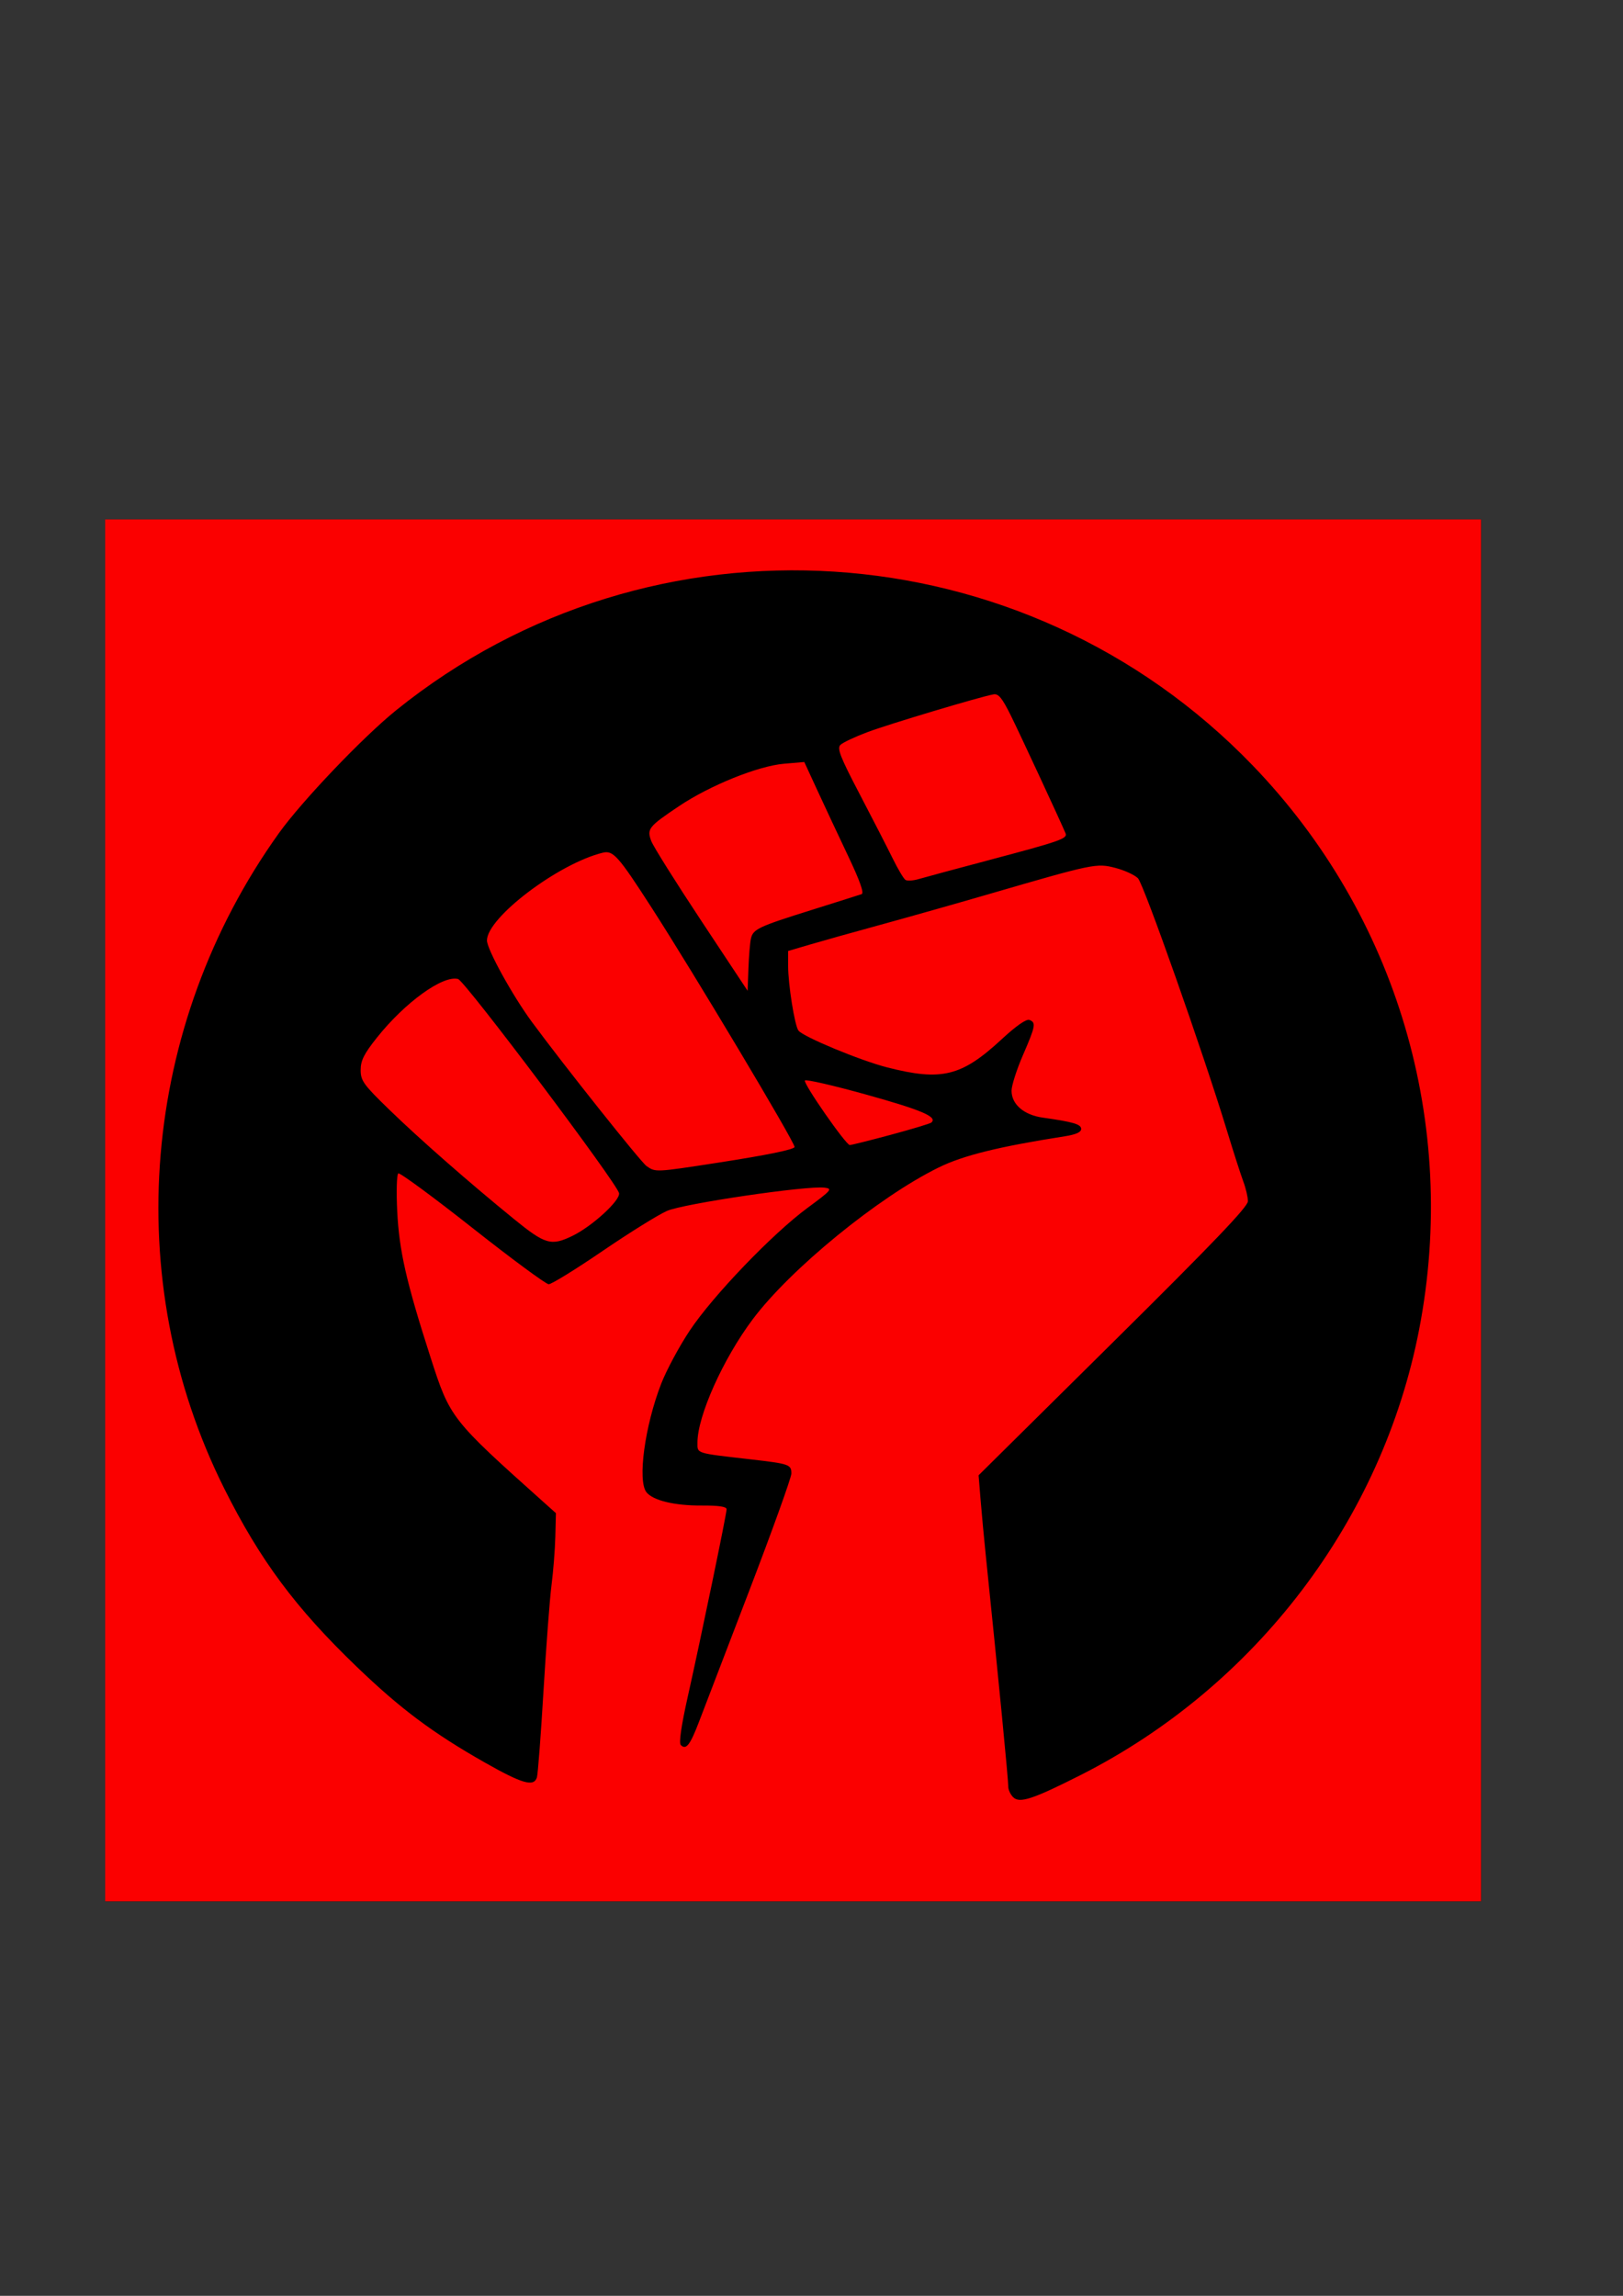 <?xml version="1.0" encoding="UTF-8" standalone="no"?>
<!-- Created with Inkscape (http://www.inkscape.org/) -->

<svg
   xmlns:dc="http://purl.org/dc/elements/1.1/"
   xmlns:cc="http://creativecommons.org/ns#"
   xmlns:rdf="http://www.w3.org/1999/02/22-rdf-syntax-ns#"
   xmlns:svg="http://www.w3.org/2000/svg"
   xmlns="http://www.w3.org/2000/svg"
   xmlns:sodipodi="http://sodipodi.sourceforge.net/DTD/sodipodi-0.dtd"
   xmlns:inkscape="http://www.inkscape.org/namespaces/inkscape"
   width="210mm"
   height="297mm"
   viewBox="0 0 210 297"
   version="1.1"
   id="svg8"
   inkscape:export-filename="C:\Users\peter\Documents\Arduino\BikeWheel\Simulation\Images\MrSplat.png"
   inkscape:export-xdpi="139.70892"
   inkscape:export-ydpi="139.70892"
   inkscape:version="0.92.4 (5da689c313, 2019-01-14)"
   sodipodi:docname="rocket.svg">
  <rect x="0" y="0" width="210" height="297" fill="#333333" stroke="none"/>
  <defs
     id="defs2">
    <filter
       style="color-interpolation-filters:sRGB;"
       inkscape:label="Invert"
       id="filter3734">
      <feColorMatrix
         values="1 0 0 0 0 0 1 0 0 0 0 0 1 0 0 -0.21 -0.72 -0.07 2 0 "
         result="fbSourceGraphic"
         id="feColorMatrix3732" />
      <feColorMatrix
         result="fbSourceGraphicAlpha"
         in="fbSourceGraphic"
         values="0 0 0 -1 0 0 0 0 -1 0 0 0 0 -1 0 0 0 0 1 0"
         id="feColorMatrix3736" />
      <feColorMatrix
         id="feColorMatrix3738"
         values="-1 0 0 0 1 0 -1 0 0 1 0 0 -1 0 1 0.21 0.72 0.07 1 0 "
         result="fbSourceGraphic"
         in="fbSourceGraphic" />
      <feColorMatrix
         result="fbSourceGraphicAlpha"
         in="fbSourceGraphic"
         values="0 0 0 -1 0 0 0 0 -1 0 0 0 0 -1 0 0 0 0 1 0"
         id="feColorMatrix3740" />
      <feColorMatrix
         id="feColorMatrix3742"
         values="-1 0 0 0 1 0 -1 0 0 1 0 0 -1 0 1 0.21 0.72 0.07 1 0 "
         result="fbSourceGraphic"
         in="fbSourceGraphic" />
      <feColorMatrix
         result="fbSourceGraphicAlpha"
         in="fbSourceGraphic"
         values="0 0 0 -1 0 0 0 0 -1 0 0 0 0 -1 0 0 0 0 1 0"
         id="feColorMatrix3744" />
      <feColorMatrix
         id="feColorMatrix3746"
         values="-1 0 0 0 1 0 -1 0 0 1 0 0 -1 0 1 0.21 0.72 0.07 1 0 "
         result="color2"
         in="fbSourceGraphic" />
    </filter>
    <filter
       style="color-interpolation-filters:sRGB;"
       inkscape:label="Lightness-Contrast"
       id="filter4761">
      <feColorMatrix
         values="-1 0 0 0 1 0 -1 0 0 1 0 0 -1 0 1 0.21 0.72 0.07 1 0 "
         result="fbSourceGraphic"
         id="feColorMatrix4759" />
      <feColorMatrix
         result="fbSourceGraphicAlpha"
         in="fbSourceGraphic"
         values="0 0 0 -1 0 0 0 0 -1 0 0 0 0 -1 0 0 0 0 1 0"
         id="feColorMatrix4763" />
      <feColorMatrix
         id="feColorMatrix4765"
         values="-1 0 0 0 1 0 -1 0 0 1 0 0 -1 0 1 0.21 0.72 0.07 1 0 "
         result="fbSourceGraphic"
         in="fbSourceGraphic" />
      <feColorMatrix
         result="fbSourceGraphicAlpha"
         in="fbSourceGraphic"
         values="0 0 0 -1 0 0 0 0 -1 0 0 0 0 -1 0 0 0 0 1 0"
         id="feColorMatrix4767" />
      <feColorMatrix
         id="feColorMatrix4769"
         values="-1 0 0 0 1 0 -1 0 0 1 0 0 -1 0 1 0.21 0.72 0.07 1 0 "
         result="fbSourceGraphic"
         in="fbSourceGraphic" />
      <feColorMatrix
         result="fbSourceGraphicAlpha"
         in="fbSourceGraphic"
         values="0 0 0 -1 0 0 0 0 -1 0 0 0 0 -1 0 0 0 0 1 0"
         id="feColorMatrix4875" />
      <feColorMatrix
         id="feColorMatrix4877"
         type="luminanceToAlpha"
         result="colormatrix1"
         in="fbSourceGraphic" />
      <feFlood
         id="feFlood4879"
         flood-opacity="1"
         flood-color="rgb(0,0,0)"
         result="flood1" />
      <feComposite
         in2="colormatrix1"
         id="feComposite4881"
         operator="out"
         result="composite1" />
      <feFlood
         id="feFlood4883"
         flood-opacity="1"
         flood-color="rgb(255,255,255)"
         result="flood2" />
      <feComposite
         in2="colormatrix1"
         id="feComposite4885"
         result="composite2"
         operator="in" />
      <feComposite
         in2="composite1"
         id="feComposite4887"
         in="composite2"
         k2="1"
         k3="1"
         operator="arithmetic"
         result="composite3" />
      <feColorMatrix
         id="feColorMatrix4889"
         in="composite3"
         type="matrix"
         values="2 -1 0 0 0 0 2 -1 0 0 -1 0 2 0 0 0 0 0 1 0 "
         result="colormatrix2" />
      <feComposite
         in2="composite3"
         id="feComposite4891"
         in="colormatrix2"
         operator="arithmetic"
         k2="0"
         result="composite4" />
      <feBlend
         in2="composite3"
         id="feBlend4893"
         in="composite4"
         mode="normal"
         result="blend" />
      <feComposite
         in2="fbSourceGraphic"
         id="feComposite4895"
         operator="in"
         result="fbSourceGraphic" />
      <feColorMatrix
         result="fbSourceGraphicAlpha"
         in="fbSourceGraphic"
         values="0 0 0 -1 0 0 0 0 -1 0 0 0 0 -1 0 0 0 0 1 0"
         id="feColorMatrix4957" />
      <feColorMatrix
         id="feColorMatrix4959"
         values="11 0 0 -1.344 -5 0 11 0 -1.344 -5 0 0 11 -1.344 -5 0 0 0 1 0"
         in="fbSourceGraphic" />
    </filter>
    <filter
       style="color-interpolation-filters:sRGB;"
       inkscape:label="Invert"
       id="filter4974">
      <feColorMatrix
         values="-1 0 0 0 1 0 -1 0 0 1 0 0 -1 0 1 0.21 0.72 0.07 1 0 "
         result="color2"
         id="feColorMatrix4972" />
    </filter>
    <filter
       style="color-interpolation-filters:sRGB;"
       inkscape:label="Invert"
       id="filter877">
      <feColorMatrix
         values="-1 0 0 0 1 0 -1 0 0 1 0 0 -1 0 1 0.21 0.72 0.07 1 0 "
         result="fbSourceGraphic"
         id="feColorMatrix875" />
      <feColorMatrix
         result="fbSourceGraphicAlpha"
         in="fbSourceGraphic"
         values="0 0 0 -1 0 0 0 0 -1 0 0 0 0 -1 0 0 0 0 1 0"
         id="feColorMatrix879" />
      <feColorMatrix
         id="feColorMatrix881"
         values="-1 0 0 0 1 0 -1 0 0 1 0 0 -1 0 1 0.21 0.72 0.07 1 0 "
         result="color2"
         in="fbSourceGraphic" />
    </filter>
  </defs>
  <sodipodi:namedview
     id="base"
     pagecolor="#ffffff"
     bordercolor="#666666"
     borderopacity="1.0"
     inkscape:pageopacity="0.0"
     inkscape:pageshadow="2"
     inkscape:zoom="0.7"
     inkscape:cx="343.76739"
     inkscape:cy="550.29197"
     inkscape:document-units="mm"
     inkscape:current-layer="layer7"
     showgrid="false"
     inkscape:window-width="1366"
     inkscape:window-height="705"
     inkscape:window-x="-8"
     inkscape:window-y="-8"
     inkscape:window-maximized="1"
     showguides="false" />
  <g
     inkscape:groupmode="layer"
     id="layer3"
     inkscape:label="background"
     style="display:inline">
    <rect
       style="display:inline;opacity:1;vector-effect:none;fill:#000000;fill-opacity:1;stroke:none;stroke-width:0.251px;stroke-linecap:butt;stroke-linejoin:miter;stroke-miterlimit:4;stroke-dasharray:none;stroke-dashoffset:0;stroke-opacity:1"
       id="rect4704"
       width="178.027"
       height="178.783"
       x="13.607"
       y="67.19"
       inkscape:export-xdpi="139.65666"
       inkscape:export-ydpi="139.65666" />
  </g>
  <g
     inkscape:groupmode="layer"
     id="layer6"
     inkscape:label="splat"
     style="display:none;opacity:0.78">
    <path
       style="display:inline;fill:#ffb400;fill-opacity:1;stroke:none;stroke-width:0.565"
       d="m 105.562,134.3 c -6.609,-2.967 -6.253,-13.931 0.838,-16.077 6.561,-2.706 14.154,4.24 11.577,10.958 -1.629,4.78 -7.863,7.982 -12.415,5.119 z"
       id="path4614"
       inkscape:export-xdpi="139.65666"
       inkscape:export-ydpi="139.65666"
       inkscape:connector-curvature="0" />
    <g
       id="g4623">
      <path
         id="path902"
         style="display:inline;fill:#00ffff;fill-opacity:1;stroke:none;stroke-width:0.565"
         d="M 111.193,102.392 C 103.403,98.844 99.209,88.13 104.345,80.766 c 5.346,-9.731 21.516,-8.993 26.302,0.923 4.853,8.296 -0.621,20.599 -10.428,21.703 -3.015,0.536 -6.231,0.315 -9.026,-0.999 z m -49.839,57.563 c -7.043,-2.716 -8.619,-13.502 -2.293,-17.865 5.652,-4.228 13.21,-3.462 19.502,-6.205 8.704,-2.929 16.821,-11.093 15.674,-20.89 -0.141,-7.603 -3.702,-14.891 -9.552,-19.73 -3.95,-4.333 -10.747,-7.306 -11.683,-13.627 -0.449,-6.294 7.005,-12.013 12.771,-8.573 5.915,2.715 7.323,9.52 7.957,15.348 1.293,7.712 3.402,16.322 10.258,21.007 1.514,1.665 10.234,4.455 3.863,4.243 -6.379,0.7 -10.06,6.274 -10.96,13.55 -0.758,6.167 7.062,10.141 6.412,11.672 -6.496,-0.212 -13.161,1.985 -17.17,7.328 -5.366,5.67 -10.067,13.467 -18.357,14.911 -2.186,0.298 -4.53,0.042 -6.422,-1.17 z m 73.604,15.945 c -7.724,-3.273 -9.695,-12.008 -11.951,-19.224 -1.765,-6.814 -5.799,-13.618 -12.749,-16.067 -2.495,-2.208 6.052,-0.953 7.23,-3.773 6.153,-4.64 7.182,-15.059 0.89,-19.996 -2.316,-1.136 -5.703,-3.897 -0.84,-3.069 7.843,-0.421 14.926,-5.071 19.237,-11.506 4.326,-5.559 7.725,-13.512 15.439,-14.828 6.036,-0.63 12.451,6.099 9.421,12.008 -2.886,6.397 -10.894,6.122 -16.485,8.639 -6.463,1.984 -12.72,5.645 -16.014,11.773 -4.844,7.439 -4.59,17.959 1.59,24.586 4.84,6.037 12.102,9.468 17.265,15.13 3.917,6.014 0.373,15.016 -6.706,16.511 -2.034,0.659 -4.379,0.866 -6.327,-0.184 z"
         inkscape:export-xdpi="139.65666"
         inkscape:export-ydpi="139.65666"
         inkscape:connector-curvature="0" />
    </g>
  </g>
  <g
     inkscape:label="image"
     inkscape:groupmode="layer"
     id="layer1"
     style="display:inline">
    <path
       style="fill:#000000;stroke-width:0.845"
       d=""
       id="path862"
       inkscape:connector-curvature="0" />
  </g>
  <g
     inkscape:groupmode="layer"
     id="layer5"
     inkscape:label="finger"
     style="display:none">
    <path
       style="display:inline;fill:#ffffff;stroke:#656666;stroke-width:0.134;stroke-opacity:0"
       d="m 92.862,228.814 c -3.461,-0.375 -7.752,-1.397 -10.676,-2.543 -5.926,-2.322 -11.002,-6.59 -14.238,-11.971 -1.068,-1.777 -8.315,-15.535 -13.376,-25.393 -2.524,-4.917 -3.554,-7.557 -4.27,-10.938 -0.321,-1.518 -0.361,-1.996 -0.368,-4.443 -0.009,-3.13 0.222,-4.656 1.076,-7.109 1.427,-4.099 3.612,-6.719 7.009,-8.404 1.953,-0.969 2.259,-1.445 2.536,-3.948 0.968,-8.742 5.57,-16.548 11.44,-19.404 3.766,-1.832 8.293,-1.851 13.891,-0.057 0.724,0.232 1.337,0.4 1.363,0.375 0.026,-0.026 -0.757,-2.844 -1.74,-6.263 -4.296,-14.945 -6.152,-22.327 -6.881,-27.363 -1.138,-7.858 -0.336,-16.126 2.021,-20.843 1.054,-2.11 2.739,-4.134 4.474,-5.376 1.153,-0.825 3.353,-1.844 4.93,-2.285 1.237,-0.345 1.518,-0.374 3.745,-0.374 2.152,0 2.514,0.033 3.405,0.313 6.033,1.894 10.056,8.128 11.439,17.724 0.343,2.379 1.928,16.731 3.208,29.043 0.405,3.899 0.773,7.317 0.818,7.595 0.045,0.278 0.237,0.691 0.427,0.917 0.335,0.398 0.372,0.408 1.225,0.343 0.484,-0.037 1.361,-0.162 1.949,-0.277 2.926,-0.572 6.013,-0.053 9.363,1.573 3.364,1.633 7.006,4.303 10.032,7.354 2.745,2.768 4.632,5.344 6.289,8.58 3.126,6.108 4.276,12.335 4.275,23.136 0,4.843 -0.087,6.426 -0.543,9.936 -0.872,6.714 -2.952,13.594 -5.87,19.413 -4.167,8.308 -10.029,13.823 -17.995,16.929 -0.699,0.272 -1.44,0.595 -1.647,0.716 -0.207,0.122 -0.746,0.762 -1.199,1.423 -6.228,9.092 -14.692,12.859 -26.112,11.621 z m 7.956,-2.392 c 3.633,-0.806 6.862,-2.462 9.299,-4.769 0.968,-0.916 2.474,-2.85 2.474,-3.176 0,-0.055 -0.737,0.069 -1.638,0.277 -2.014,0.464 -5.67,1.087 -8.259,1.407 -2.77,0.343 -10.172,0.345 -12.573,0.005 -6.254,-0.888 -11.617,-2.809 -16.619,-5.955 -0.938,-0.59 -1.705,-1.043 -1.705,-1.007 0,0.115 0.7,1.286 1.386,2.32 3.986,6.003 10.035,9.54 18.409,10.764 3.463,0.506 7.3,0.562 9.226,0.135 z m 3.48,-9.216 c 7.975,-0.893 14.486,-3.059 19.729,-6.564 6.495,-4.342 11.01,-10.268 14.419,-18.926 4.711,-11.966 5.574,-23.741 2.689,-36.715 -2.165,-9.736 -7.053,-16.457 -14.8,-20.347 -1.518,-0.762 -3.78,-1.642 -5.384,-2.093 -3.366,-0.947 -4.695,-0.852 -5.343,0.383 -0.576,1.098 -0.377,4.346 0.482,7.879 0.556,2.287 1.14,4.115 2.812,8.806 0.809,2.268 1.446,4.148 1.416,4.178 -0.03,0.03 -0.323,-0.261 -0.652,-0.647 -3.448,-4.037 -5.361,-8.295 -7.344,-16.346 -1.965,-7.978 -3.394,-16.449 -5.28,-31.302 -1.246,-9.817 -1.932,-14.765 -2.281,-16.466 -1.286,-6.258 -4.296,-10.31 -8.688,-11.69 -1.299,-0.408 -3.621,-0.507 -5.142,-0.219 -1.765,0.335 -2.936,0.963 -4.22,2.265 -0.901,0.914 -1.198,1.332 -1.773,2.502 -1.819,3.696 -2.64,9.125 -2.165,14.312 0.831,9.076 6.406,36.936 8.105,40.503 0.361,0.758 0.784,1.312 1.87,2.451 0.772,0.809 1.767,2.024 2.211,2.699 3.262,4.957 5.272,12.872 4.789,18.859 -0.169,2.089 -0.294,2.424 -0.531,1.414 -0.644,-2.745 -2.713,-8.242 -4.232,-11.245 -2.768,-5.472 -6.618,-9.636 -10.808,-11.689 -7.765,-3.804 -15.902,-0.177 -18.928,8.437 -0.517,1.473 -1.128,3.87 -1.397,5.484 -0.473,2.84 -0.548,4.052 -0.548,8.828 0,4.635 0.011,4.851 0.304,5.782 l 0.304,0.967 0.9,-0.731 c 1.106,-0.899 2.737,-1.726 3.957,-2.007 0.505,-0.116 0.965,-0.193 1.023,-0.171 0.058,0.022 -0.433,0.642 -1.092,1.377 -3.266,3.649 -4.247,5.416 -5.548,9.998 -0.35,1.232 -0.677,2.24 -0.727,2.24 -0.211,0 -0.458,-2.341 -0.452,-4.28 0.005,-1.523 0.067,-2.291 0.234,-2.895 0.428,-1.548 0.294,-2.489 -0.714,-4.996 -0.281,-0.699 -0.6,-1.782 -0.708,-2.408 -0.109,-0.625 -0.3,-1.393 -0.425,-1.706 -0.275,-0.686 -0.891,-1.238 -1.379,-1.234 -0.814,0.007 -2.758,1.227 -3.772,2.368 -0.651,0.733 -1.363,2.146 -1.669,3.314 -0.298,1.14 -0.405,4.12 -0.208,5.811 0.09,0.768 0.483,2.664 0.875,4.213 2.774,10.976 7.718,20.596 14.989,29.166 5.458,6.433 12.042,9.916 20.096,10.63 2.195,0.195 12.774,0.063 15.009,-0.187 z m 9.038,-16.283 c -0.195,-7.176 -0.318,-17.065 -0.219,-17.595 0.222,-1.195 0.948,-1.777 2.216,-1.777 1.016,0 1.591,0.327 1.944,1.105 0.429,0.945 0.313,2.793 -0.467,7.454 -0.489,2.921 -2.376,13.839 -2.397,13.865 -0.009,0.012 -0.236,0.062 -0.503,0.112 l -0.486,0.091 z m -8.097,2.045 c -0.91,-3.378 -3.128,-12.728 -3.18,-13.402 -0.111,-1.45 0.456,-2.131 1.774,-2.131 0.502,0 0.691,0.072 0.999,0.38 0.209,0.209 0.442,0.615 0.518,0.903 0.141,0.533 0.419,8.973 0.419,12.705 0,1.72 -0.033,2.062 -0.195,2.062 -0.114,0 -0.254,-0.216 -0.335,-0.518 z m 16.769,0.148 c -0.103,-0.07 -0.035,-0.862 0.233,-2.706 0.209,-1.435 0.655,-4.504 0.992,-6.821 0.707,-4.859 0.752,-5.067 1.206,-5.607 0.598,-0.711 1.87,-0.668 2.461,0.084 0.498,0.633 0.373,1.324 -0.916,5.08 -2.222,6.471 -3.54,10.074 -3.685,10.072 -0.08,-0.001 -0.21,-0.046 -0.291,-0.1 z"
       id="path5020"
       inkscape:connector-curvature="0"
       inkscape:export-xdpi="139.65666"
       inkscape:export-ydpi="139.65666" />
  </g>
  <g
     inkscape:groupmode="layer"
     id="layer2"
     inkscape:label="ship"
     style="display:none"
     sodipodi:insensitive="true">
    <path
       style="fill:#ff0000;fill-opacity:1;stroke:none;stroke-width:0.201px;stroke-linecap:butt;stroke-linejoin:miter;stroke-opacity:1"
       d="m 48.615,90.553 c 19.238,22.822 40.338,31.157 63.506,37.309 -4.551,10.518 4.758,17.265 13.653,19.25 8.895,1.985 9.309,-9.129 3.93,-11.51 0.207,-1.985 1.448,-3.572 1.448,-3.572 l 2.069,0.794 c 5.792,5.358 22.548,16.075 22.548,16.075 -1.862,5.16 7.033,10.121 9.929,10.716 2.896,0.595 8.481,2.58 11.584,-3.175 3.103,-5.755 -4.137,-9.327 -5.792,-9.923 -5.378,-1.985 -9.516,-1.985 -10.757,-0.992 -5.378,-4.167 -18.411,-14.487 -18.411,-14.487 3.93,-3.374 0.207,-7.343 -1.448,-8.335 4.551,-6.152 12.205,-10.716 16.342,-10.915 5.585,1.985 9.722,-0.397 10.757,-1.984 1.034,-1.588 1.034,-6.946 -2.275,-8.93 -3.31,-1.985 -10.343,-5.557 -18.204,-2.58 -7.861,2.977 -15.928,7.343 -21.72,14.685 C 99.503,93.331 64.75,85.393 48.615,90.553 Z"
       id="path3751"
       inkscape:connector-curvature="0"
       inkscape:export-xdpi="139.65666"
       inkscape:export-ydpi="139.65666" />
    <path
       inkscape:connector-curvature="0"
       style="display:inline;opacity:1;vector-effect:none;fill:#ffffff;fill-opacity:1;stroke:none;stroke-width:0.201px;stroke-linecap:butt;stroke-linejoin:miter;stroke-miterlimit:4;stroke-dasharray:none;stroke-dashoffset:0;stroke-opacity:1"
       d="m 92.05,95.162 c 1.642,1.547 2.372,4.046 2.32,6.807 3.602,1.375 7.281,2.892 10.856,4.441 -0.146,-2.814 -1.382,-5.538 -4.071,-7.659 -3.04,-1.331 -6.085,-2.527 -9.105,-3.588 z M 105.226,106.409 c 0.206,3.978 -1.77,8.134 -4.906,11.016 3.508,1.421 6.99,2.753 10.261,3.953 2.708,-2.826 4.233,-6.916 4.126,-10.694 -2.976,-1.392 -6.179,-2.845 -9.48,-4.275 z m 9.48,4.275 c 3.101,1.45 5.945,2.829 8.37,4.04 -0.276,-1.941 -1.157,-3.872 -2.806,-5.613 -2.536,-1.675 -5.128,-3.248 -7.757,-4.718 1.432,1.724 2.126,3.947 2.193,6.291 z m 8.37,4.04 c 0.51,3.59 -1.051,7.216 -3.657,9.749 3.928,1.302 6.956,2.194 8.424,2.495 2.586,-2.977 3.207,-6.35 3,-8.136 -1.035,-0.644 -3.861,-2.157 -7.766,-4.108 z m -3.657,9.749 c -2.609,-0.865 -5.618,-1.914 -8.838,-3.095 -2.206,2.301 -5.194,3.763 -8.725,3.531 3.374,1.059 6.793,2.03 10.259,2.951 2.738,-0.166 5.323,-1.461 7.304,-3.386 z m -19.099,-7.048 c -3.456,-1.4 -6.927,-2.882 -10.232,-4.396 -2.132,2.397 -4.985,3.991 -8.395,3.885 3.123,1.568 6.289,2.968 9.498,4.24 3.434,0.038 6.645,-1.445 9.129,-3.728 z m -10.232,-4.396 c 2.674,-3.007 4.211,-7.28 4.282,-11.06 -4.657,-1.778 -9.182,-3.318 -13.174,-4.371 0.207,3.473 -1.241,6.945 -3.62,8.93 3.463,2.136 7.818,4.35 12.512,6.501 z"
       id="path4560-5"
       inkscape:export-xdpi="139.65666"
       inkscape:export-ydpi="139.65666" />
  </g>
  <g
     inkscape:groupmode="layer"
     id="layer4"
     inkscape:label="guide"
     style="display:inline">
    <ellipse
       style="opacity:0.97;vector-effect:none;fill:#000000;fill-opacity:1;stroke:#ffffff;stroke-width:0.265px;stroke-linecap:butt;stroke-linejoin:miter;stroke-miterlimit:4;stroke-dasharray:none;stroke-dashoffset:0;stroke-opacity:1"
       id="path4731"
       cx="102.621"
       cy="156.582"
       rx="15.447"
       ry="14.98"
       inkscape:export-xdpi="139.65666"
       inkscape:export-ydpi="139.65666" />
  </g>
  <g
     inkscape:groupmode="layer"
     id="layer7"
     inkscape:label="fist"
     style="display:inline">
    <rect
       style="display:inline;opacity:1;vector-effect:none;fill:#fb0000;fill-opacity:1;stroke:none;stroke-width:0.251px;stroke-linecap:butt;stroke-linejoin:miter;stroke-miterlimit:4;stroke-dasharray:none;stroke-dashoffset:0;stroke-opacity:1"
       id="rect4704-1"
       width="178.027"
       height="178.783"
       x="13.607"
       y="67.19"
       inkscape:export-xdpi="139.65666"
       inkscape:export-ydpi="139.65666" />
    <path
       inkscape:connector-curvature="0"
       id="path980"
       d="m 131.094,232.498 c -0.347,-0.347 -0.631,-0.948 -0.631,-1.335 0.001,-0.976 -1.242,-13.757 -2.921,-30.032 -0.214,-2.074 -0.509,-5.235 -0.656,-7.024 l -0.267,-3.253 17.424,-17.245 c 12.925,-12.793 17.424,-17.494 17.424,-18.211 0,-0.531 -0.267,-1.677 -0.593,-2.545 -0.326,-0.869 -1.283,-3.842 -2.125,-6.607 -3.057,-10.033 -10.756,-31.862 -11.508,-32.626 -0.424,-0.431 -1.735,-1.034 -2.914,-1.34 -2.452,-0.636 -2.763,-0.572 -16.377,3.387 -4.263,1.24 -10.579,3.027 -14.036,3.973 -3.457,0.945 -7.557,2.094 -9.113,2.553 l -2.828,0.834 v 1.892 c 0,2.436 0.851,7.775 1.34,8.406 0.629,0.811 8.006,3.872 11.467,4.757 7.059,1.805 9.629,1.175 14.828,-3.638 1.867,-1.729 3.19,-2.652 3.584,-2.5 0.884,0.339 0.805,0.77 -0.842,4.571 -0.807,1.861 -1.466,3.925 -1.466,4.586 0,1.764 1.588,3.135 4.032,3.481 3.981,0.563 4.976,0.858 4.976,1.473 0,0.409 -0.691,0.718 -2.095,0.938 -8.579,1.344 -13.16,2.476 -16.349,4.042 -7.786,3.823 -19.179,13.127 -24.066,19.652 -3.828,5.112 -7.139,12.5 -7.139,15.931 0,1.448 -0.32,1.347 6.875,2.173 5.032,0.578 5.276,0.663 5.276,1.84 0,0.513 -2.451,7.327 -5.447,15.143 -2.996,7.816 -5.934,15.483 -6.53,17.037 -1.135,2.961 -1.653,3.614 -2.329,2.937 -0.263,-0.263 0.053,-2.46 0.896,-6.227 1.727,-7.713 5.031,-23.656 5.031,-24.279 0,-0.338 -1.024,-0.489 -3.247,-0.477 -3.492,0.018 -6.281,-0.656 -7.123,-1.72 -1.176,-1.487 -0.213,-8.582 1.905,-14.035 0.679,-1.75 2.34,-4.841 3.689,-6.87 2.997,-4.505 10.708,-12.537 15.247,-15.882 3.114,-2.295 3.27,-2.481 2.201,-2.615 -2.296,-0.288 -18.243,2.065 -20.391,3.009 -1.134,0.498 -4.894,2.839 -8.355,5.201 -3.461,2.362 -6.587,4.289 -6.946,4.283 -0.359,-0.007 -4.801,-3.285 -9.87,-7.285 -5.07,-4 -9.384,-7.174 -9.588,-7.052 -0.204,0.122 -0.267,2.316 -0.142,4.876 0.252,5.136 1.173,9.176 4.319,18.945 2.523,7.836 2.637,7.981 14.584,18.67 l 1.632,1.46 -0.077,3.053 c -0.042,1.679 -0.264,4.493 -0.492,6.253 -0.228,1.759 -0.695,7.913 -1.037,13.674 -0.342,5.761 -0.727,10.804 -0.854,11.208 -0.396,1.253 -1.893,0.824 -6.747,-1.931 -6.727,-3.819 -10.905,-6.942 -16.568,-12.386 -7.911,-7.604 -12.503,-13.782 -17.145,-23.067 -13.518,-27.04 -10.783,-59.807 7.074,-84.766 2.964,-4.143 10.876,-12.438 15.162,-15.895 33.051,-26.663 81.267,-23.558 110.847,7.139 18.676,19.381 26.655,46.395 21.536,72.918 -4.759,24.662 -21.123,46.206 -43.816,57.685 -6.174,3.123 -7.893,3.688 -8.716,2.865 z M 74.082,159.872 c 2.528,-1.228 6.173,-4.563 6.02,-5.507 -0.197,-1.214 -19.947,-27.483 -20.837,-27.716 -1.966,-0.514 -6.855,3.018 -10.49,7.578 -1.672,2.098 -2.109,2.966 -2.109,4.19 -2.14e-4,1.39 0.364,1.897 3.67,5.105 3.97,3.853 10.283,9.39 16.155,14.171 4.064,3.309 4.82,3.526 7.591,2.18 z m 18.709,-9.443 c 6.397,-0.986 10.019,-1.728 10.019,-2.051 0,-0.665 -13.061,-22.524 -18.5,-30.961 -4.325,-6.708 -4.972,-7.436 -6.323,-7.105 -5.753,1.41 -14.98,8.401 -14.98,11.35 0,1.142 3.308,7.139 5.818,10.547 4.128,5.605 14.078,18.111 14.825,18.635 1.172,0.821 1.105,0.824 9.141,-0.415 z m 22.473,-3.626 c 2.714,-0.73 5.067,-1.439 5.231,-1.575 0.868,-0.723 -1.167,-1.603 -8.314,-3.597 -4.347,-1.212 -7.964,-2.044 -8.039,-1.847 -0.175,0.462 5.315,8.346 5.812,8.346 0.207,0 2.597,-0.597 5.311,-1.327 z M 97.16,121.432 c 0.282,-1.236 0.943,-1.548 7.892,-3.725 3.26,-1.022 6.157,-1.939 6.436,-2.038 0.342,-0.121 -0.228,-1.732 -1.739,-4.913 -1.236,-2.603 -3.02,-6.408 -3.964,-8.456 l -1.717,-3.723 -2.619,0.224 c -3.367,0.288 -9.602,2.807 -13.606,5.496 -3.944,2.648 -4.169,2.933 -3.571,4.516 0.261,0.691 3.172,5.331 6.469,10.31 l 5.994,9.054 0.107,-2.907 c 0.059,-1.599 0.202,-3.326 0.319,-3.838 z m 30.82,-10.168 c 9.224,-2.446 10.18,-2.781 9.89,-3.466 -0.752,-1.773 -5.848,-12.742 -7.054,-15.182 -1.144,-2.316 -1.62,-2.903 -2.263,-2.789 -1.725,0.305 -13.526,3.84 -16.316,4.887 -1.613,0.605 -3.185,1.346 -3.492,1.647 -0.464,0.453 -0.044,1.532 2.482,6.361 1.672,3.198 3.596,6.947 4.275,8.329 0.679,1.383 1.426,2.635 1.66,2.783 0.234,0.148 1.013,0.095 1.731,-0.118 0.718,-0.213 4.808,-1.316 9.088,-2.451 z"
       style="display:inline;opacity:1;fill:#000000;fill-opacity:1;stroke-width:0.419"
       inkscape:export-xdpi="139.65666"
       inkscape:export-ydpi="139.65666" />
  </g>
</svg>
